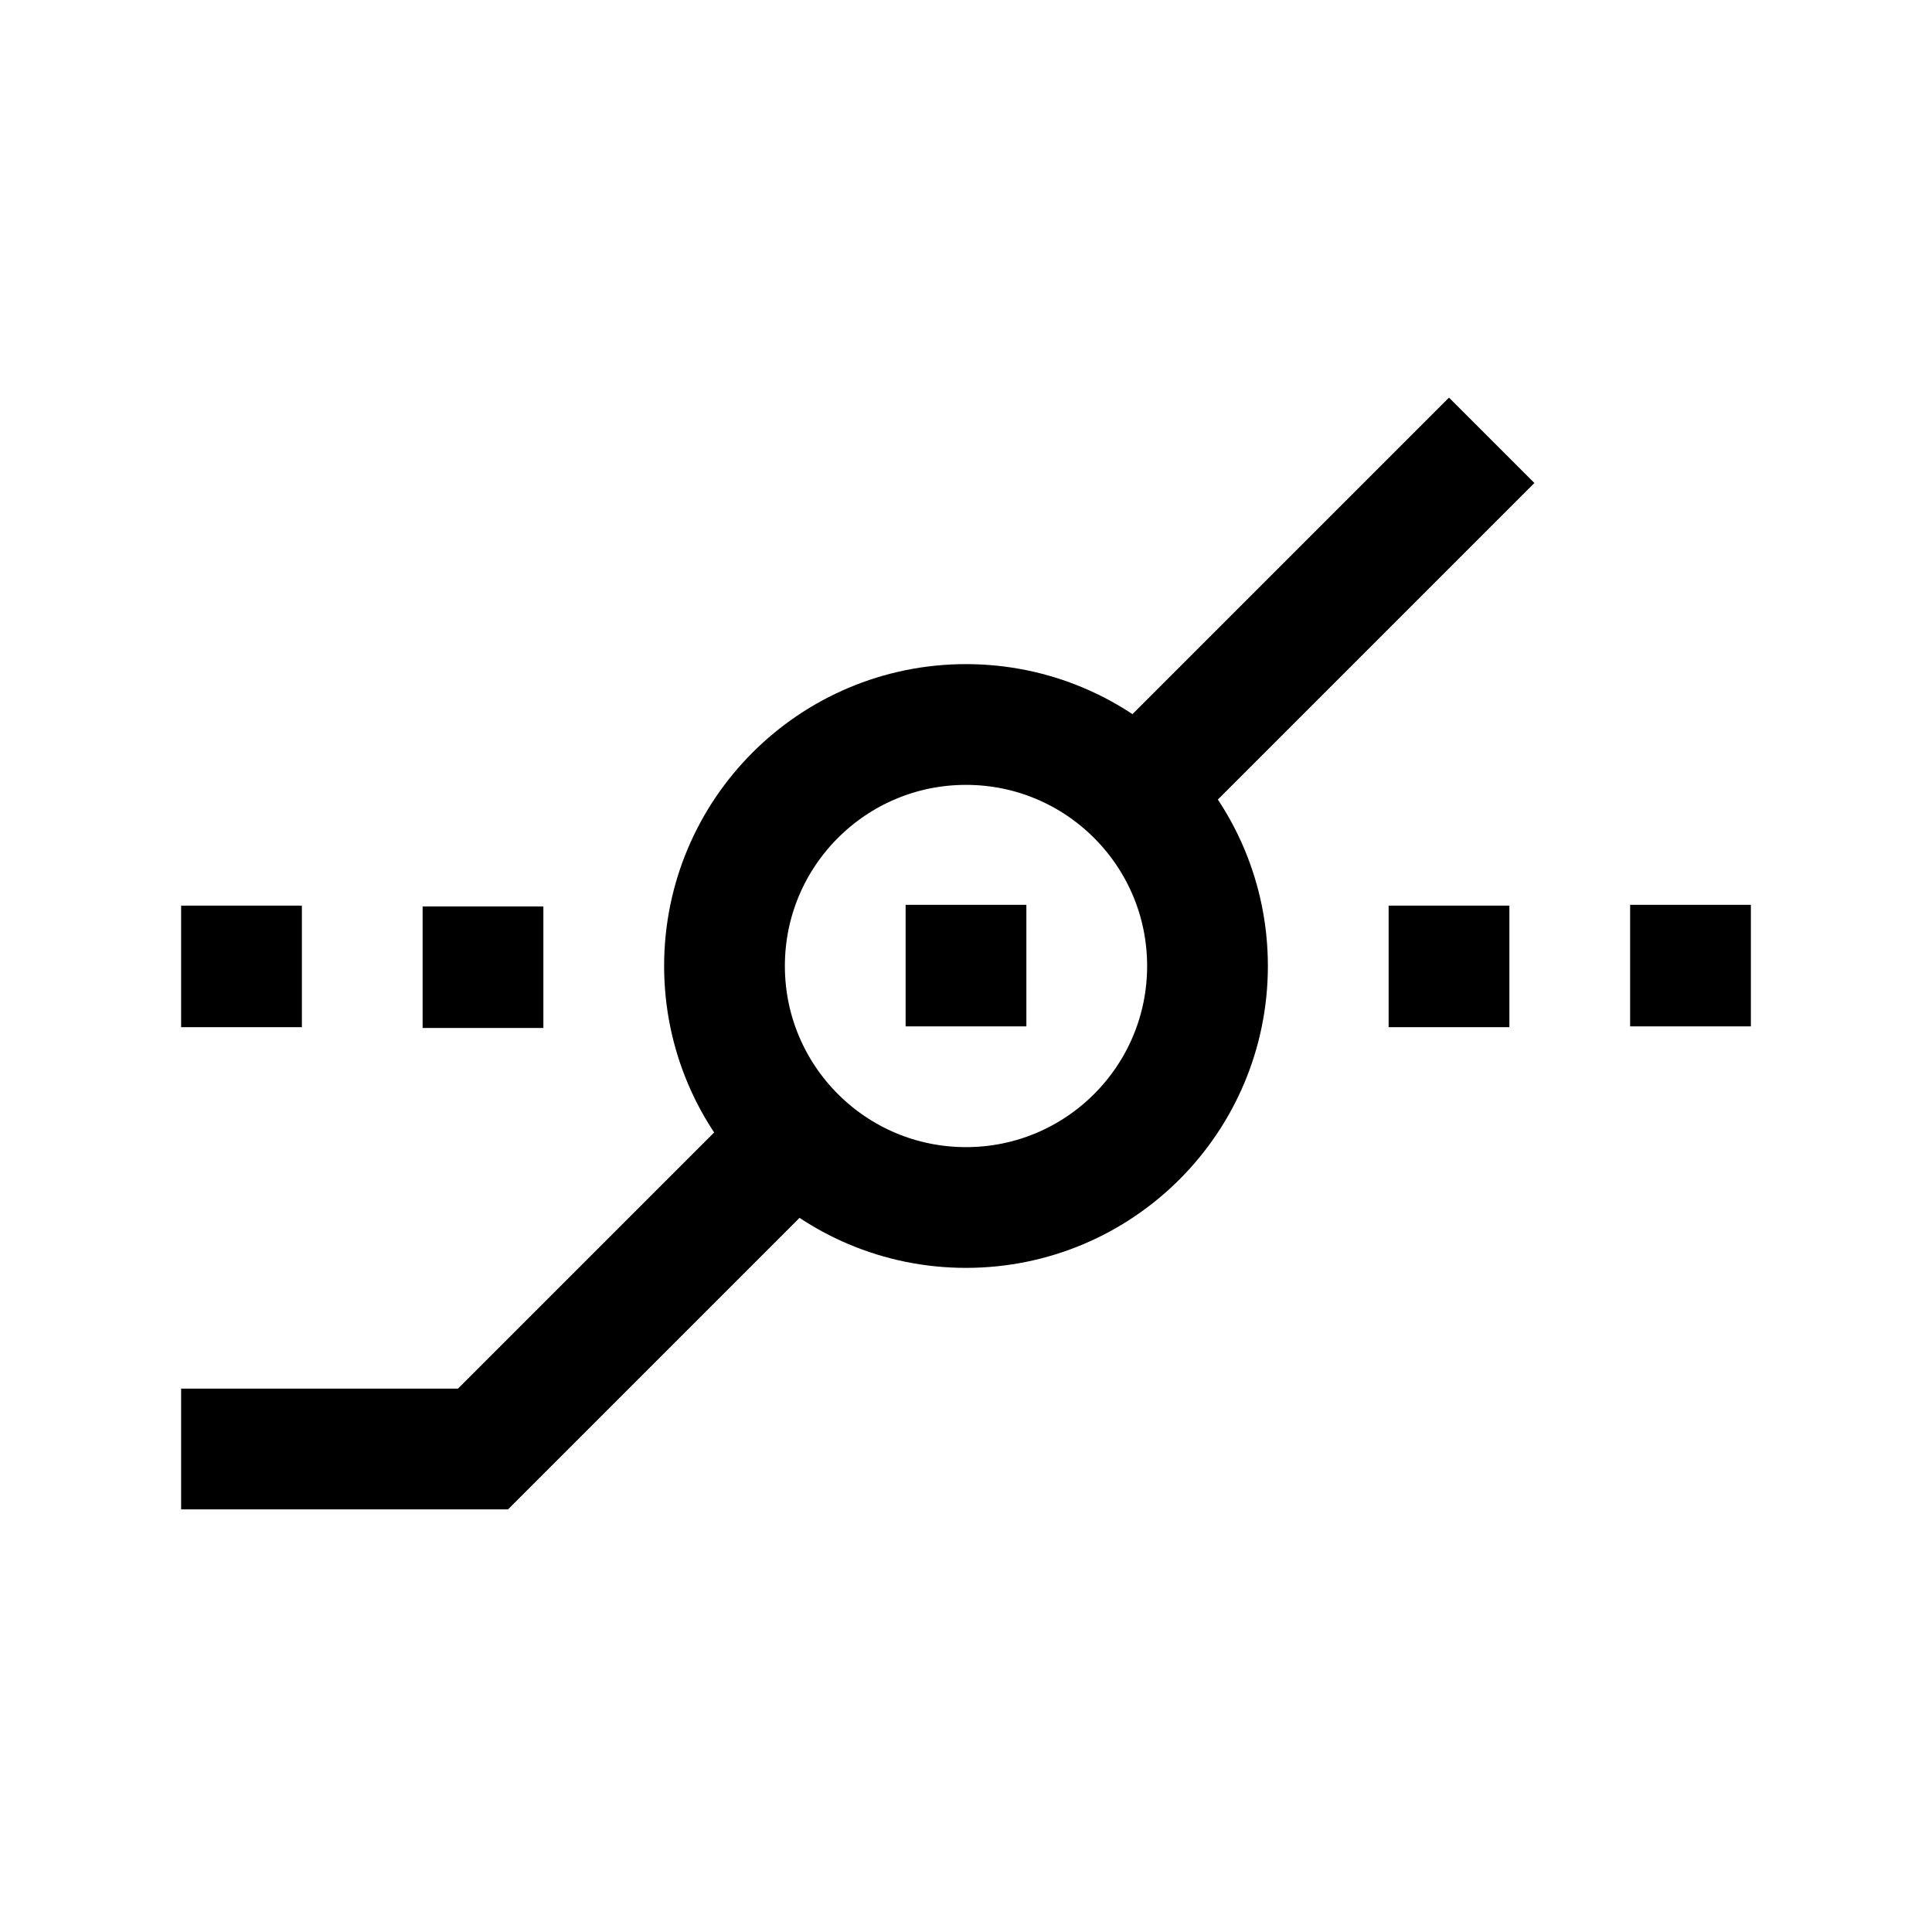 <svg width="24" height="24" viewBox="0 0 24 24" fill="none" xmlns="http://www.w3.org/2000/svg">
    <circle cx="12" cy="12" r="3" stroke="currentColor" stroke-width="1.5" stroke-linecap="square"/>
    <path d="M9.5 14.5L6 18H3" stroke="currentColor" stroke-width="1.5" stroke-linecap="square"/>
    <path d="M18 6L14.5 9.5" stroke="currentColor" stroke-width="1.5" stroke-linecap="square"/>
    <path d="M18 12V12.01M21 11.99V12" stroke="currentColor" stroke-width="1.5" stroke-linecap="square"/>
    <path d="M3 12V12.01M6 12.01V12.02" stroke="currentColor" stroke-width="1.5" stroke-linecap="square"/>
    <path d="M12 11.99V12" stroke="currentColor" stroke-width="1.5" stroke-linecap="square"/>
</svg>
